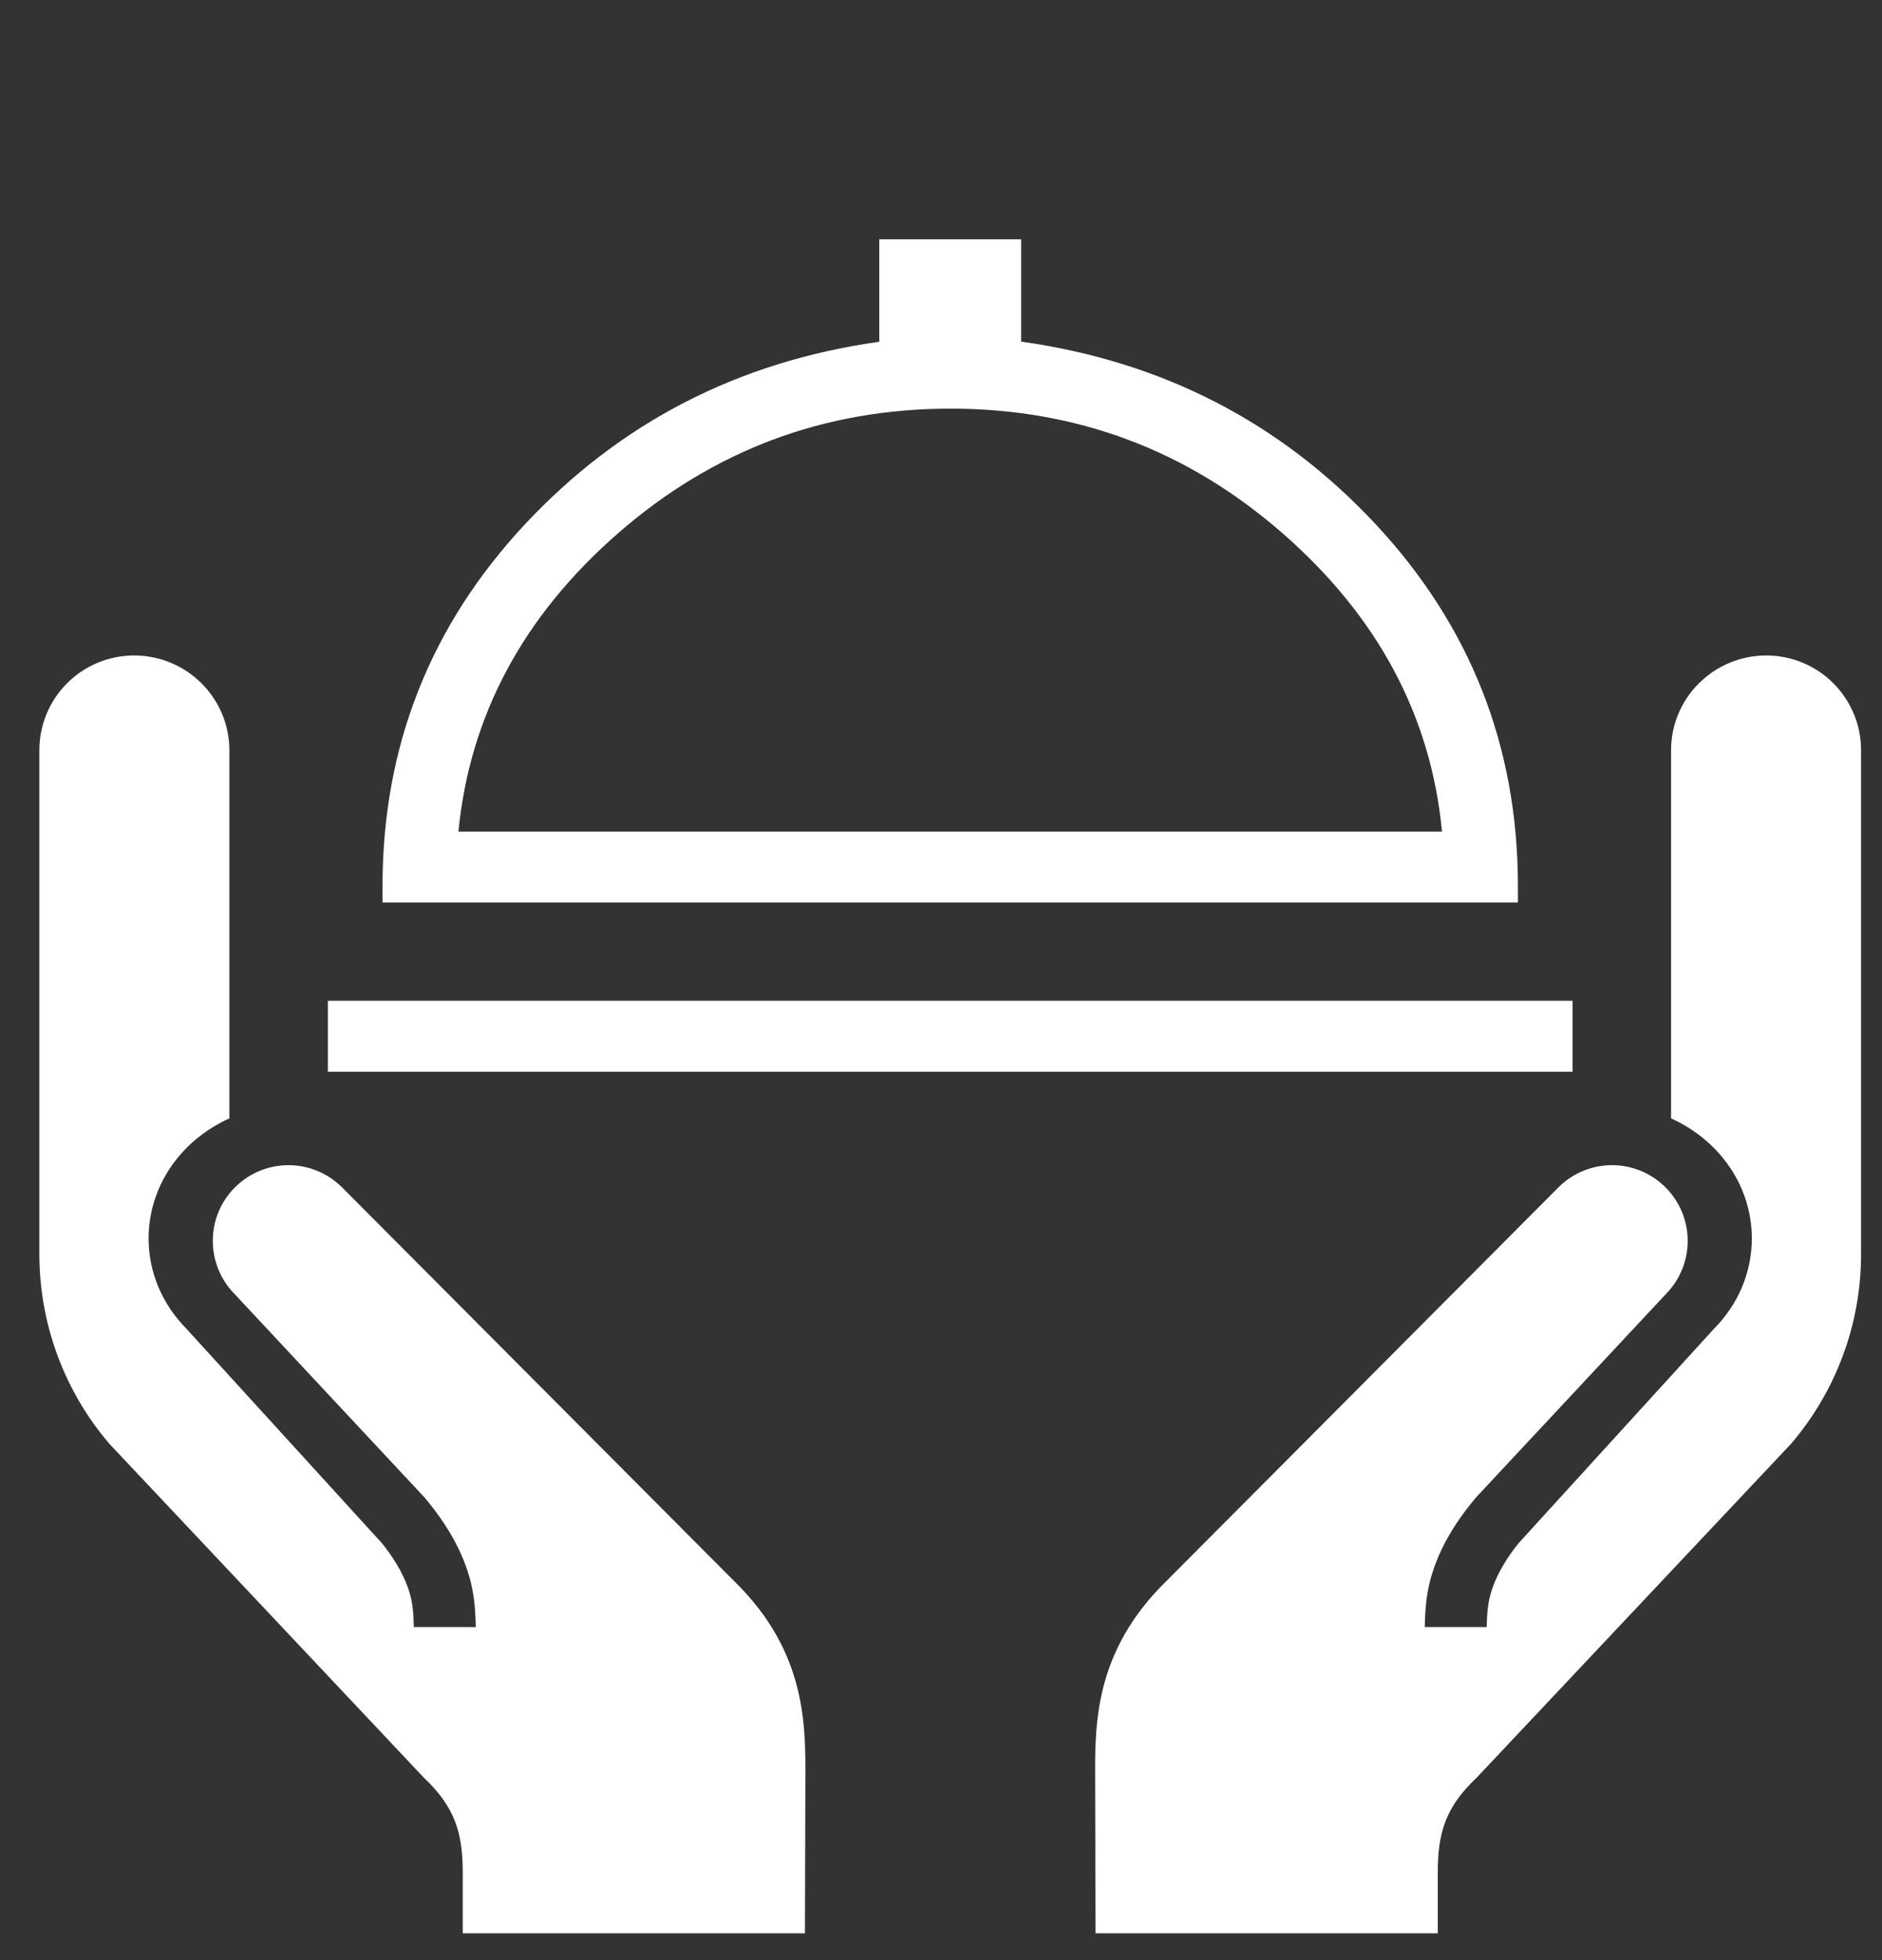 <svg width="24" height="25" viewBox="0 0 24 25" fill="none" xmlns="http://www.w3.org/2000/svg">
<rect x="0" y="0" width="24" height="25" fill="#333333" stroke="none"/>
<g clip-path="url(#clip0_1_1105)">
<path d="M21.31 14.264V9.569C21.31 8.902 21.855 8.36 22.525 8.36C22.845 8.36 23.153 8.488 23.379 8.714C23.606 8.941 23.733 9.248 23.733 9.569V15.998C23.733 16.885 23.416 17.742 22.839 18.416L18.83 22.674C18.432 23.049 18.335 23.38 18.335 23.883V24.658H13.971L13.966 22.814C13.966 22.111 13.909 21.173 14.788 20.252L19.875 15.143C20.052 14.966 20.291 14.865 20.542 14.861C20.793 14.857 21.035 14.951 21.218 15.123C21.4 15.294 21.509 15.53 21.521 15.78C21.533 16.031 21.447 16.276 21.282 16.464L18.828 19.093C18.669 19.279 18.4 19.63 18.266 20.061C18.194 20.284 18.174 20.502 18.169 20.752H18.959C18.962 20.574 18.976 20.431 19.018 20.298C19.095 20.05 19.249 19.826 19.365 19.683L21.856 16.949C22.169 16.634 22.34 16.225 22.34 15.795C22.34 15.15 21.952 14.556 21.31 14.264ZM2.925 14.264V9.569C2.925 8.902 2.38 8.36 1.71 8.36C1.39 8.36 1.082 8.488 0.856 8.714C0.629 8.941 0.502 9.248 0.502 9.569V15.998C0.502 16.887 0.822 17.746 1.396 18.416L5.406 22.674C5.803 23.049 5.901 23.38 5.901 23.883V24.658H10.265L10.27 22.814C10.27 22.111 10.327 21.173 9.448 20.252L4.361 15.143C4.183 14.966 3.944 14.865 3.694 14.861C3.443 14.857 3.201 14.951 3.018 15.123C2.835 15.294 2.726 15.53 2.715 15.78C2.703 16.031 2.789 16.276 2.954 16.464L5.408 19.093C5.567 19.279 5.836 19.63 5.97 20.061C6.042 20.284 6.063 20.502 6.067 20.752H5.277C5.274 20.574 5.261 20.431 5.218 20.298C5.141 20.05 4.987 19.826 4.871 19.683L2.38 16.95C2.067 16.634 1.895 16.225 1.895 15.796C1.895 15.15 2.283 14.556 2.925 14.264Z" fill="white"/>
<path d="M4.181 13.669V12.764H20.054V13.669H4.181ZM4.878 11.511V11.302C4.878 9.523 5.484 7.983 6.697 6.684C7.911 5.387 9.416 4.611 11.213 4.359V3.052H13.022V4.357C14.823 4.61 16.329 5.386 17.54 6.683C18.751 7.981 19.357 9.521 19.357 11.302V11.511H4.878ZM5.846 10.606H18.389C18.248 9.13 17.57 7.862 16.355 6.801C15.141 5.74 13.728 5.211 12.117 5.212C10.507 5.213 9.095 5.743 7.882 6.801C6.67 7.859 5.991 9.127 5.846 10.606Z" fill="white"/>
</g>
<defs>
<clipPath id="clip0_1_1105">
<rect width="24" height="24" fill="white" transform="translate(0.001 0.928)"/>
</clipPath>
</defs>
</svg>
